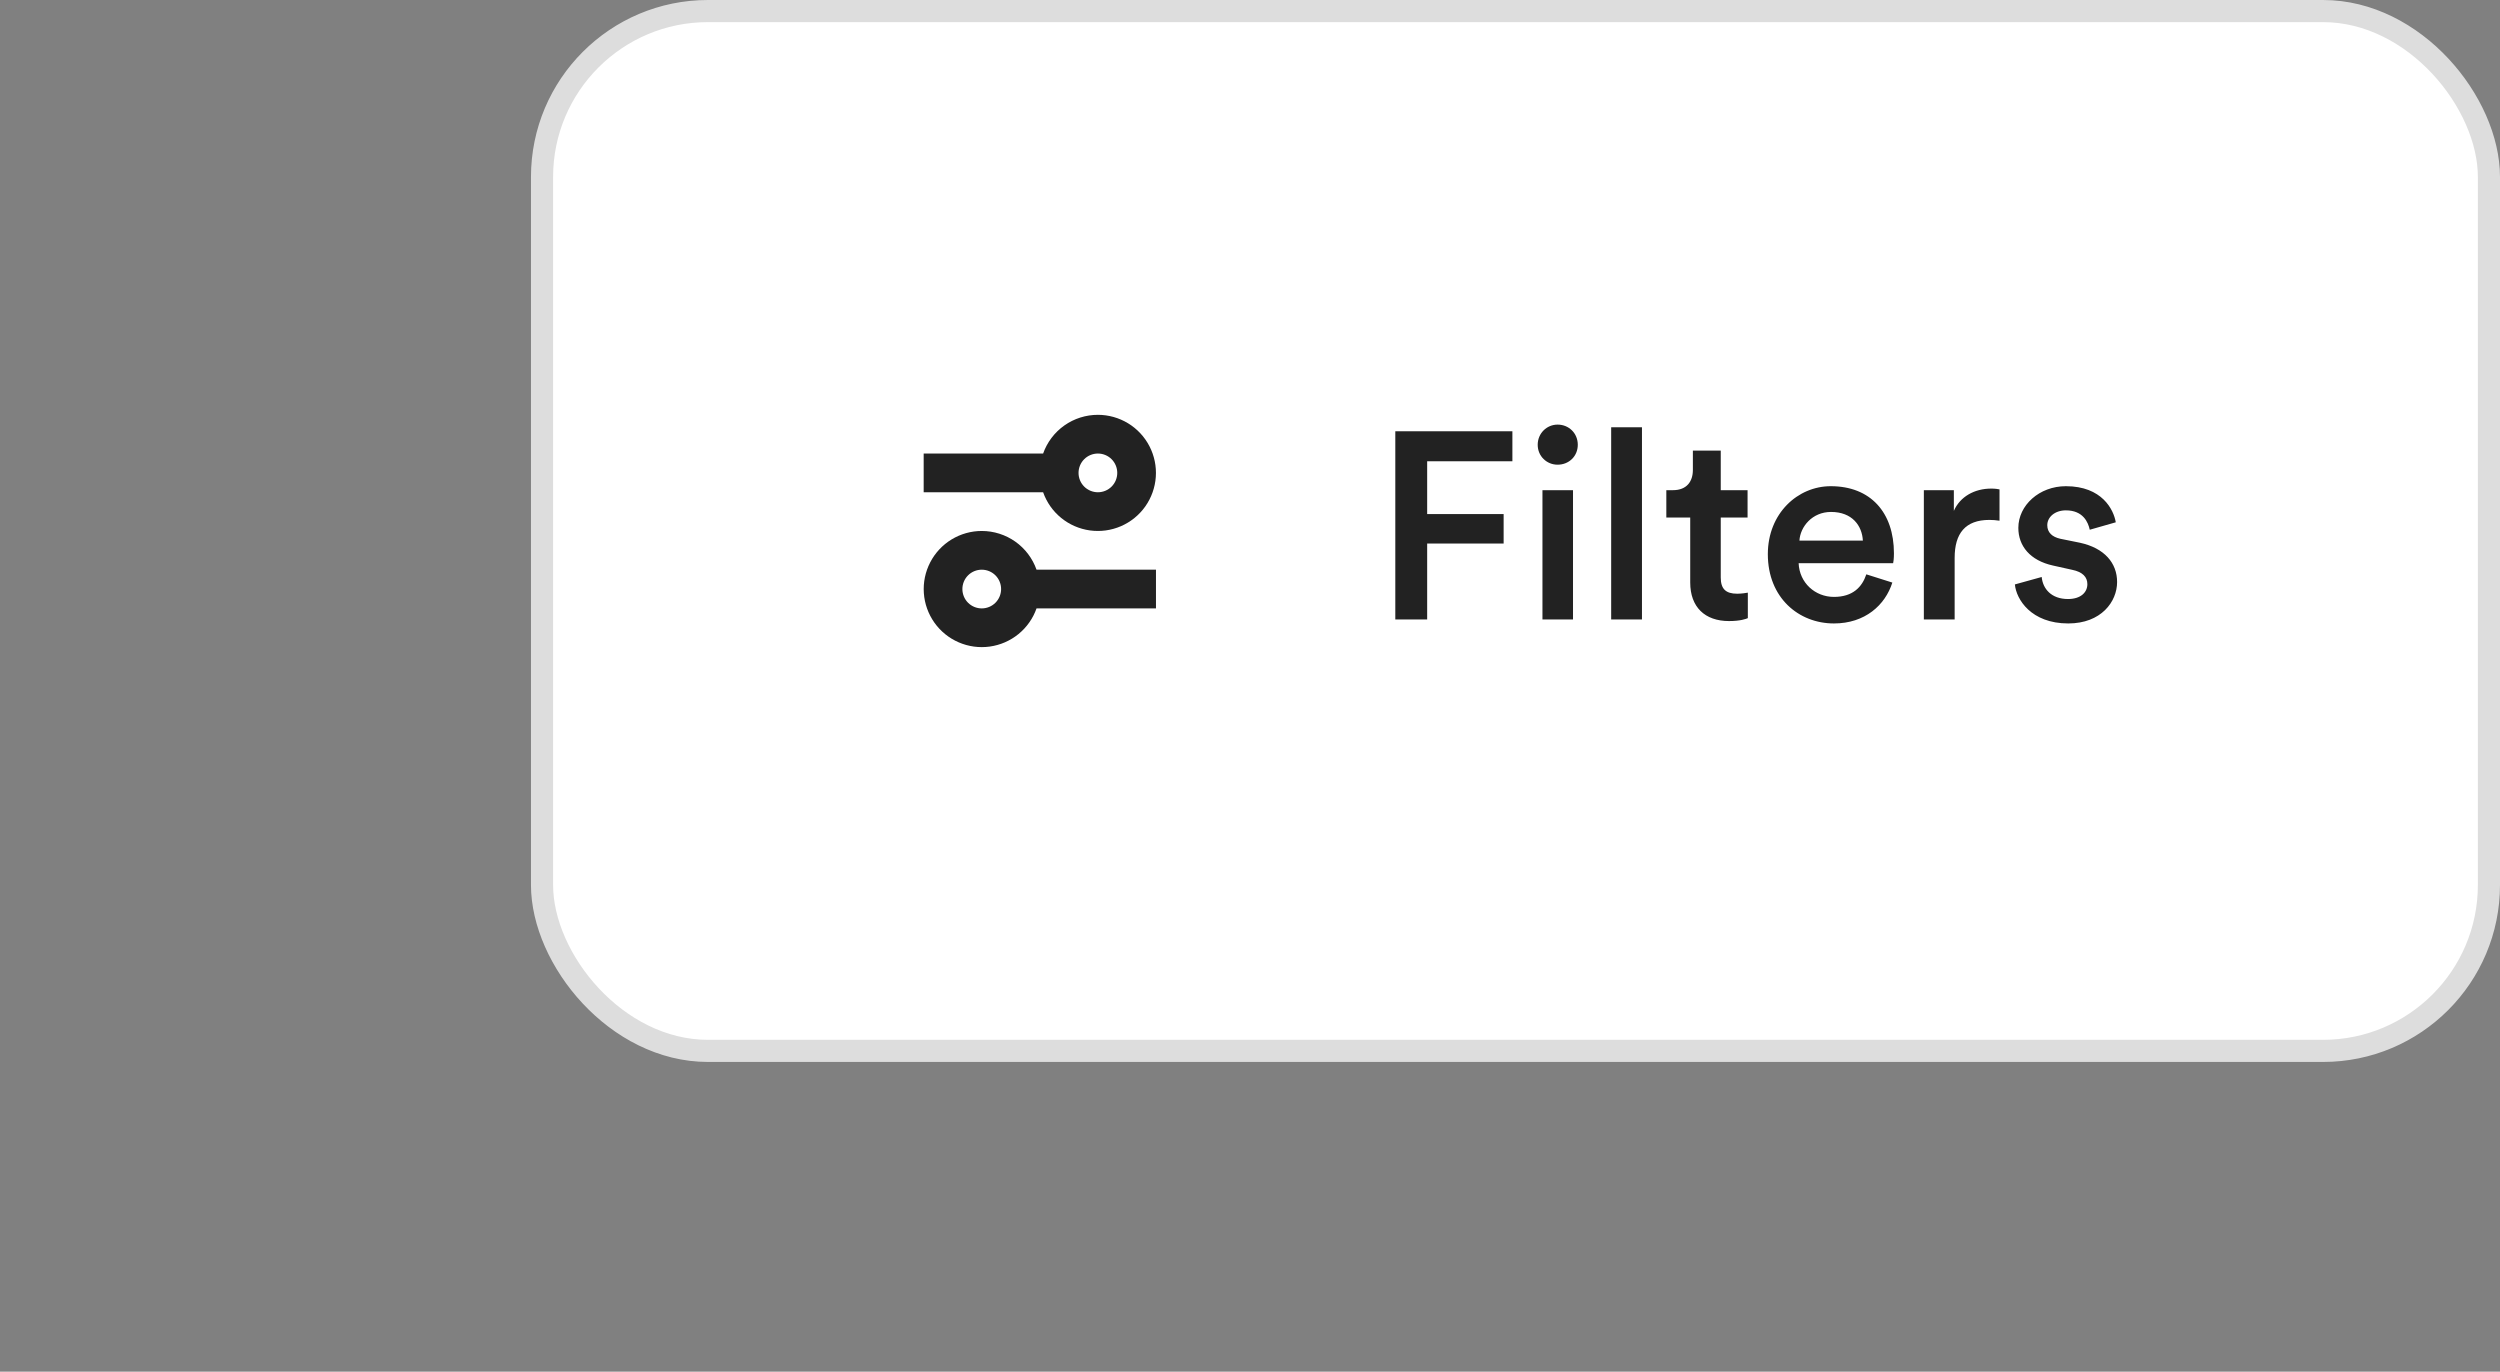 <svg width="113" height="62" viewBox="0 0 113 62" fill="none" xmlns="http://www.w3.org/2000/svg">
<rect x="0" y="0" width="113" height="62" fill="#808080" stroke="none"/>
<rect x="24.5" y="0.5" width="88" height="47" rx="7.5" fill="white"/>
<rect x="24.5" y="0.5" width="88" height="47" rx="7.5" stroke="#DDDDDD"/>
<path d="M44.375 24C44.918 24 45.448 24.168 45.891 24.481C46.335 24.795 46.67 25.238 46.851 25.75H52.25V27.5H46.851C46.691 27.954 46.409 28.355 46.036 28.659C45.663 28.963 45.214 29.159 44.737 29.225C44.261 29.291 43.775 29.225 43.334 29.034C42.892 28.843 42.511 28.534 42.233 28.141C41.956 27.748 41.791 27.287 41.758 26.807C41.724 26.327 41.824 25.847 42.045 25.419C42.266 24.992 42.6 24.633 43.011 24.383C43.422 24.133 43.894 24 44.375 24ZM44.375 25.75C44.143 25.75 43.92 25.842 43.756 26.006C43.592 26.17 43.5 26.393 43.5 26.625C43.5 26.857 43.592 27.08 43.756 27.244C43.92 27.408 44.143 27.5 44.375 27.5C44.607 27.5 44.83 27.408 44.994 27.244C45.158 27.08 45.25 26.857 45.25 26.625C45.25 26.393 45.158 26.17 44.994 26.006C44.83 25.842 44.607 25.75 44.375 25.75ZM49.625 18.75C50.106 18.75 50.578 18.883 50.989 19.133C51.4 19.383 51.734 19.742 51.955 20.169C52.176 20.597 52.276 21.077 52.242 21.557C52.209 22.037 52.044 22.498 51.767 22.891C51.489 23.284 51.108 23.593 50.666 23.784C50.225 23.975 49.739 24.041 49.263 23.975C48.786 23.909 48.337 23.713 47.964 23.409C47.591 23.105 47.309 22.704 47.149 22.25H41.75V20.5H47.149C47.33 19.988 47.665 19.545 48.109 19.231C48.552 18.918 49.082 18.75 49.625 18.75ZM49.625 20.5C49.393 20.5 49.17 20.592 49.006 20.756C48.842 20.92 48.75 21.143 48.75 21.375C48.75 21.607 48.842 21.83 49.006 21.994C49.17 22.158 49.393 22.25 49.625 22.25C49.857 22.25 50.08 22.158 50.244 21.994C50.408 21.83 50.5 21.607 50.5 21.375C50.5 21.143 50.408 20.92 50.244 20.756C50.08 20.592 49.857 20.5 49.625 20.5Z" fill="#222222"/>
<path d="M63.068 28V19.492H68.36V20.848H64.508V23.236H67.964V24.568H64.508V28H63.068ZM69.719 28V22.156H71.1V28H69.719ZM69.504 20.104C69.504 19.588 69.912 19.192 70.403 19.192C70.919 19.192 71.316 19.588 71.316 20.104C71.316 20.62 70.919 21.004 70.403 21.004C69.912 21.004 69.504 20.62 69.504 20.104ZM72.825 28V19.312H74.217V28H72.825ZM77.778 22.156H78.99V23.392H77.778V26.104C77.778 26.62 78.006 26.836 78.522 26.836C78.714 26.836 78.942 26.8 79.002 26.788V27.94C78.918 27.976 78.666 28.072 78.15 28.072C77.058 28.072 76.398 27.436 76.398 26.332V23.392H75.318V22.156H75.618C76.242 22.156 76.518 21.76 76.518 21.244V20.368H77.778V22.156ZM84.202 24.436C84.166 23.764 83.722 23.14 82.762 23.14C81.91 23.14 81.37 23.812 81.334 24.436H84.202ZM85.534 26.332C85.21 27.352 84.298 28.18 82.894 28.18C81.31 28.18 79.906 27.028 79.906 25.048C79.906 23.2 81.262 21.976 82.75 21.976C84.55 21.976 85.606 23.164 85.606 25.012C85.606 25.24 85.582 25.42 85.57 25.456H81.298C81.334 26.344 82.042 26.98 82.894 26.98C83.746 26.98 84.166 26.536 84.358 25.96L85.534 26.332ZM90.378 23.536C90.222 23.512 90.066 23.5 89.922 23.5C88.83 23.5 88.35 24.112 88.35 25.216V28H86.958V22.156H88.314V23.092C88.59 22.456 89.238 22.084 90.006 22.084C90.186 22.084 90.318 22.108 90.378 22.12V23.536ZM92.285 26.08C92.333 26.608 92.717 27.076 93.473 27.076C94.049 27.076 94.349 26.776 94.349 26.404C94.349 26.08 94.133 25.852 93.665 25.756L92.801 25.564C91.757 25.336 91.229 24.676 91.229 23.86C91.229 22.84 92.177 21.976 93.377 21.976C95.009 21.976 95.537 23.032 95.633 23.608L94.457 23.944C94.385 23.608 94.157 23.068 93.377 23.068C92.885 23.068 92.537 23.368 92.537 23.74C92.537 24.064 92.753 24.268 93.125 24.352L94.013 24.532C95.117 24.772 95.693 25.444 95.693 26.308C95.693 27.196 94.973 28.18 93.485 28.18C91.805 28.18 91.133 27.088 91.073 26.416L92.285 26.08Z" fill="#222222"/>
</svg>
